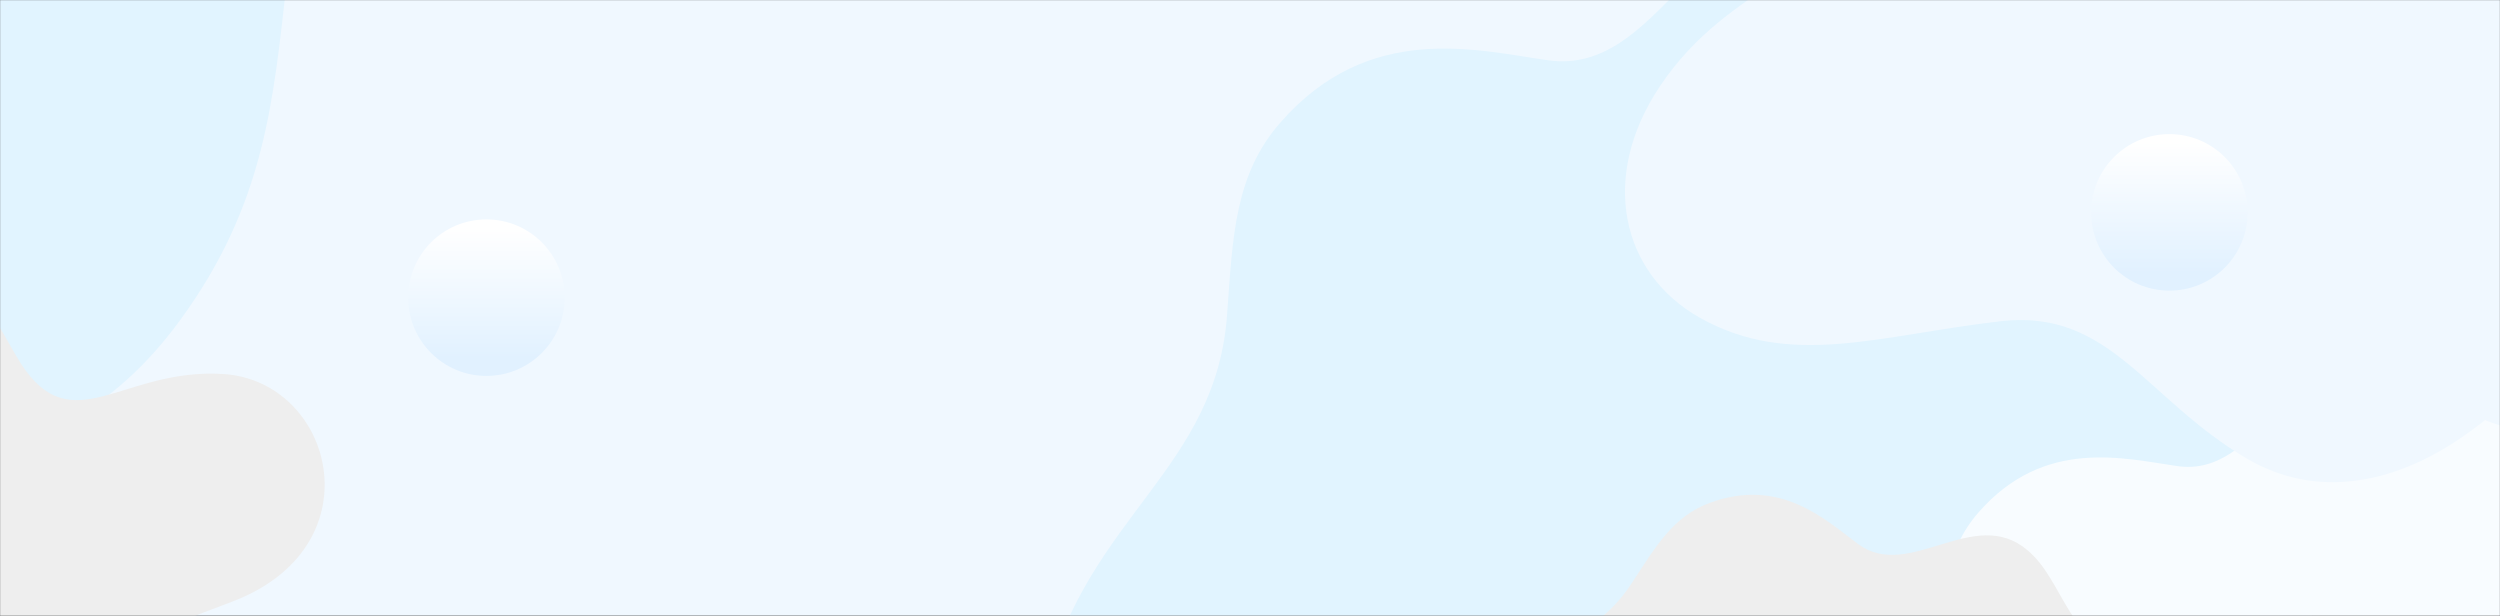 <svg width="1920" height="473" viewBox="0 0 1920 473" fill="none" xmlns="http://www.w3.org/2000/svg">
<rect x="0" y="0" width="1920" height="473" fill="#333333" stroke="none"/>
<mask id="mask0" style="mask-type:alpha" maskUnits="userSpaceOnUse" x="0" y="0" width="1920" height="473">
<rect width="1920" height="473" fill="#F0F8FF"/>
</mask>
<g mask="url(#mask0)">
<rect width="1920" height="473" fill="#F0F8FF"/>
<path d="M1740.79 -129.43C1615.01 -71.075 1603.77 53.366 1489.23 -9.909C1454.8 -28.892 1429.5 -49.984 1396.48 -57.014C1303.02 -76.7 1274.91 58.288 1189.19 46.336C1134.38 38.602 1051.46 16.104 983.3 94.144C948.166 134.218 946.761 182.027 942.544 239.678C934.815 360.604 835.737 395.757 802.711 525.824C774.604 636.907 829.413 723.384 922.869 740.257C1029.68 759.24 1106.27 695.261 1222.21 639.72C1324.8 590.505 1390.86 667.139 1511.72 691.043C1595.34 707.213 1665.6 664.327 1715.49 596.13C1780.84 506.841 1787.17 428.098 1797.71 334.591C1809.65 231.241 1863.06 184.136 1905.22 132.812C2035.92 -26.783 1876.41 -192.002 1740.79 -129.43Z" fill="#E1F4FF"/>
<path d="M163.457 -479.43C37.677 -421.075 26.434 -296.634 -88.103 -359.909C-122.534 -378.892 -147.831 -399.984 -180.857 -407.014C-274.313 -426.7 -302.421 -291.712 -388.148 -303.664C-442.957 -311.398 -525.873 -333.896 -594.033 -255.856C-629.167 -215.782 -630.573 -167.973 -634.789 -110.322C-642.518 10.604 -741.596 45.757 -774.622 175.824C-802.73 286.907 -747.92 373.384 -654.464 390.257C-547.656 409.24 -471.064 345.261 -355.122 289.72C-252.53 240.505 -186.478 317.139 -65.617 341.043C18.002 357.213 88.27 314.327 138.161 246.13C203.51 156.841 209.834 78.098 220.374 -15.409C232.32 -118.759 285.724 -165.864 327.885 -217.188C458.583 -376.783 299.075 -542.002 163.457 -479.43Z" fill="#E1F4FF"/>
<path d="M2082.5 227.571C1989.02 270.876 1980.66 363.225 1895.54 316.267C1869.95 302.18 1851.15 286.528 1826.6 281.311C1757.15 266.702 1736.26 366.877 1672.54 358.007C1631.81 352.268 1570.19 335.572 1519.53 393.486C1493.42 423.225 1492.37 458.704 1489.24 501.487C1483.5 591.227 1409.86 617.315 1385.32 713.838C1364.43 796.273 1405.16 860.448 1474.62 872.97C1554 887.057 1610.92 839.578 1697.09 798.36C1773.34 761.838 1822.43 818.708 1912.25 836.448C1974.4 848.448 2026.62 816.621 2063.7 766.012C2112.27 699.75 2116.97 641.315 2124.8 571.923C2133.68 495.226 2173.37 460.269 2204.7 422.182C2301.84 303.746 2183.29 181.135 2082.5 227.571Z" fill="#F8FCFF"/>
<path d="M2084.69 -159.607C1983.33 -149.743 1944.76 -66.355 1881.08 -138.087C1862.24 -159.607 1849.69 -180.23 1828.16 -192.783C1768.06 -229.546 1716.04 -142.57 1659.53 -171.263C1623.65 -190.093 1571.63 -225.959 1505.25 -188.3C1471.17 -168.573 1458.61 -136.294 1441.57 -97.737C1406.59 -16.142 1329.45 -15.245 1274.74 66.35C1228.09 136.29 1245.14 209.815 1305.23 243.888C1375.19 283.341 1443.36 257.338 1537.54 246.578C1620.96 237.612 1647.87 306.654 1725.91 352.384C1779.72 383.766 1838.92 371.213 1890.05 336.244C1957.32 290.514 1980.64 237.612 2011.14 174.846C2044.33 105.803 2093.66 86.974 2134.92 60.971C2264.08 -17.038 2194.12 -170.367 2084.69 -159.607Z" fill="#F0F8FF"/>
<path d="M1746.18 478.935C1668.4 473.81 1629.74 532.042 1590.15 470.549C1578.51 451.915 1571.52 434.678 1557.09 422.566C1516.1 387.627 1466.27 446.79 1427.14 417.907C1401.99 399.273 1367.53 366.197 1313.04 386.229C1285.09 396.478 1271.59 419.771 1253.89 446.79C1217.56 504.091 1159.34 495.24 1108.11 550.211C1064.8 597.262 1068.06 654.563 1109.51 687.638C1157.01 725.839 1211.51 714.658 1284.16 718.385C1347.97 721.646 1360.08 777.083 1412.71 821.339C1449.5 851.62 1495.61 849.756 1538.46 829.259C1594.35 802.705 1618.56 765.902 1649.3 722.578C1682.84 674.594 1721.96 666.209 1756.42 652.233C1863.54 608.443 1829.54 484.525 1746.18 478.935Z" fill="#EEEEEE"/>
<path d="M171.843 287.268C94.065 282.143 55.408 340.375 15.82 278.882C4.177 260.248 -2.809 243.011 -17.247 230.899C-58.233 195.96 -108.067 255.124 -147.189 226.24C-172.339 207.606 -206.804 174.53 -261.295 194.562C-289.24 204.811 -302.746 228.104 -320.444 255.123C-356.772 312.424 -414.99 303.573 -466.221 358.544C-509.535 405.595 -506.275 462.896 -464.824 495.971C-417.319 534.172 -362.827 522.991 -290.171 526.718C-226.365 529.979 -214.256 585.416 -161.627 629.672C-124.833 659.953 -78.725 658.089 -35.877 637.592C20.012 611.038 44.23 574.235 74.969 530.911C108.503 482.927 147.625 474.542 182.09 460.566C289.21 416.776 255.211 292.858 171.843 287.268Z" fill="#EEEEEE"/>
<path d="M373.588 288.706C406.774 288.706 433.676 261.797 433.676 228.603C433.676 195.409 406.774 168.5 373.588 168.5C340.402 168.5 313.5 195.409 313.5 228.603C313.5 261.797 340.402 288.706 373.588 288.706Z" fill="url(#paint0_linear)"/>
<path d="M1666.09 223.206C1699.27 223.206 1726.18 196.297 1726.18 163.103C1726.18 129.909 1699.27 103 1666.09 103C1632.9 103 1606 129.909 1606 163.103C1606 196.297 1632.9 223.206 1666.09 223.206Z" fill="url(#paint1_linear)"/>
</g>
<defs>
<linearGradient id="paint0_linear" x1="373.809" y1="275.256" x2="373.809" y2="174.66" gradientUnits="userSpaceOnUse">
<stop stop-color="#E1F1FF"/>
<stop offset="1" stop-color="white"/>
</linearGradient>
<linearGradient id="paint1_linear" x1="1666.31" y1="209.756" x2="1666.31" y2="109.16" gradientUnits="userSpaceOnUse">
<stop stop-color="#E1F1FF"/>
<stop offset="1" stop-color="white"/>
</linearGradient>
</defs>
</svg>
